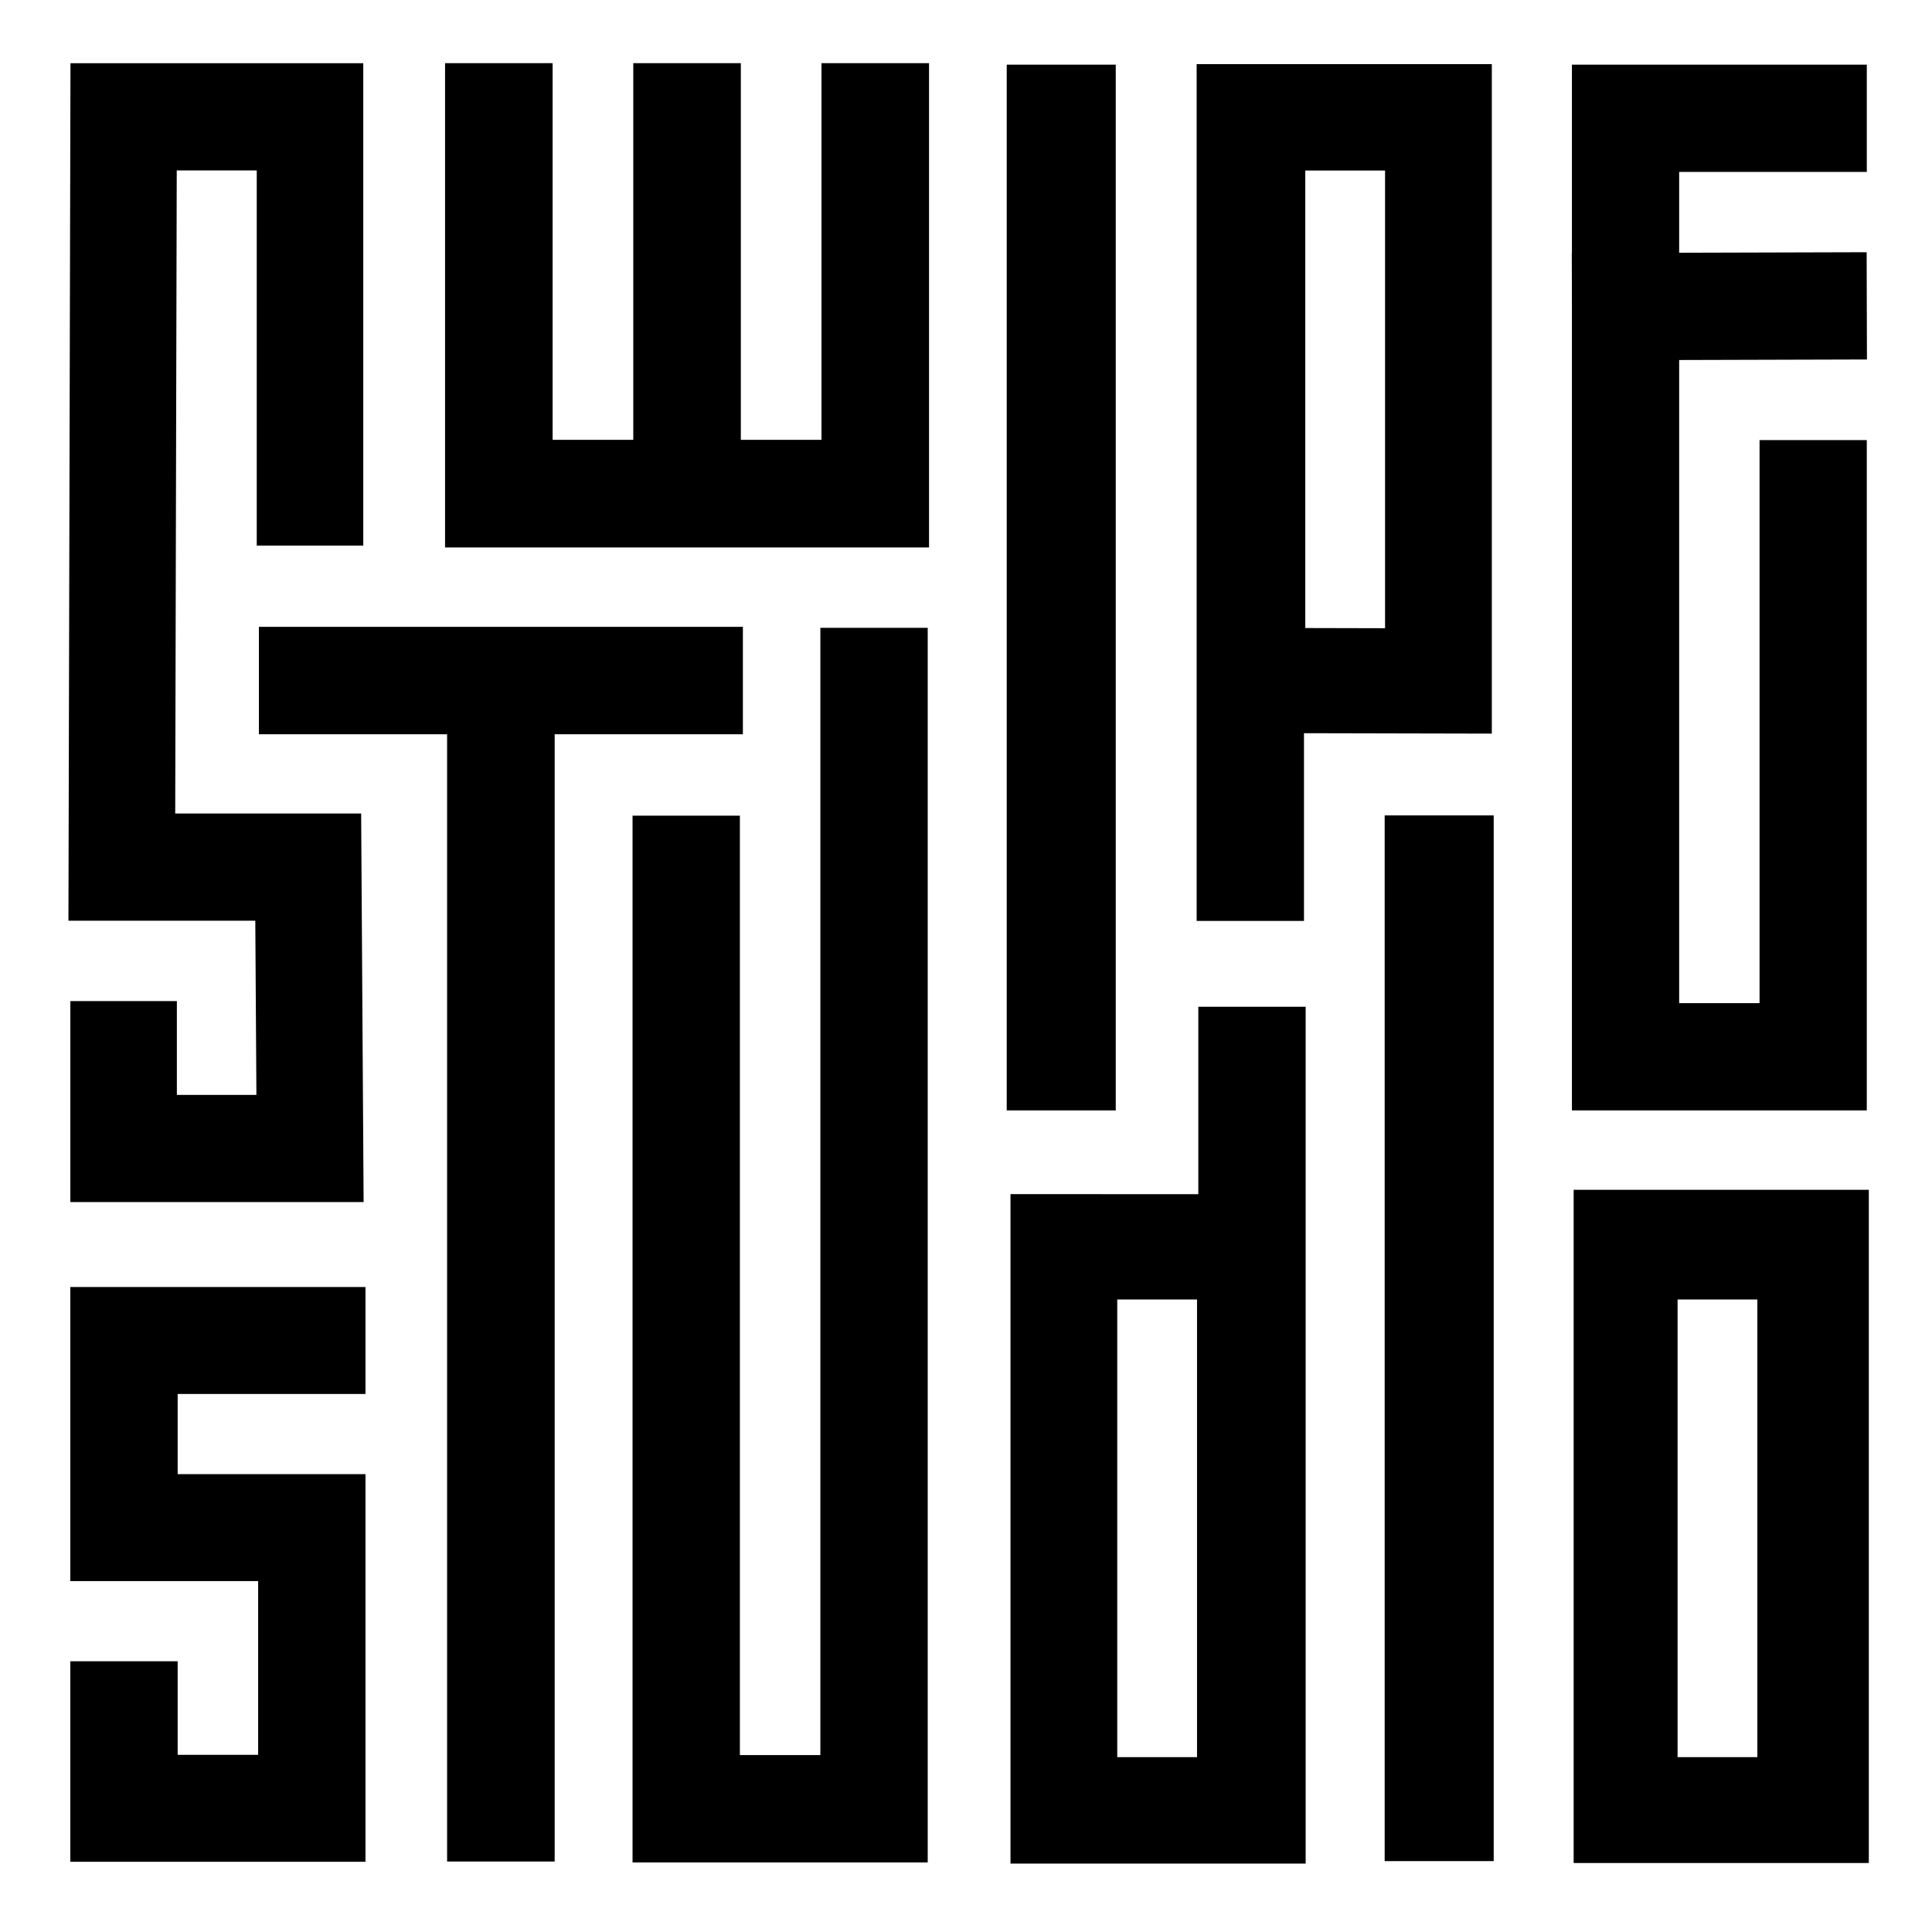 <?xml version="1.0" encoding="UTF-8"?>
<svg width="367px" height="367px" viewBox="0 0 367 367" version="1.1" xmlns="http://www.w3.org/2000/svg" xmlns:xlink="http://www.w3.org/1999/xlink">
    <rect x="0" y="0" width="367" height="367" fill="#808080" stroke="none"/>
    <!-- Generator: Sketch 57.1 (83088) - https://sketch.com -->
    <title>Swipe Studio Copy 3</title>
    <desc>Created with Sketch.</desc>
    <defs>
        <rect id="path-1" x="0" y="0" width="367" height="367"></rect>
    </defs>
    <g id="New" stroke="none" stroke-width="1" fill="none" fill-rule="evenodd">
        <g id="Artboard" transform="translate(-1173, -20)">
            <g id="Swipe-Studio-Copy-3" transform="translate(1173, 20)">
                <g id="Swipe-Studio-Copy">
                    <g id="Fill-1">
                        <mask id="mask-2" fill="white">
                            <use xlink:href="#path-1"></use>
                        </mask>
                        <use id="Mask" fill="#FFFFFF" xlink:href="#path-1"></use>
                    </g>
                </g>
                <path d="M298.601,12.286 L298.601,48.068 L298.572,48.068 L298.601,58.256 L298.601,210.93 L354.613,210.93 L354.613,83.594 L334.243,83.594 L334.243,190.555 L318.971,190.555 L318.971,68.387 L354.643,68.287 L354.586,47.912 L318.971,48.011 L318.971,32.662 L354.615,32.662 L354.615,12.286 L298.601,12.286 Z M227.313,12.181 L227.313,174.937 L247.704,174.937 L247.704,139.278 L283.384,139.358 L283.384,12.181 L227.313,12.181 Z M247.95,119.301 L247.95,32.398 L263.104,32.398 L263.104,119.336 L247.95,119.301 Z M191.236,210.93 L211.947,210.93 L211.947,12.286 L191.236,12.286 L191.236,210.93 Z M156.047,12 L156.047,83.549 L140.728,83.549 L140.728,12 L120.296,12 L120.296,83.549 L104.976,83.549 L104.976,12 L84.543,12 L84.543,103.993 L120.296,103.993 L140.728,103.993 L176.479,103.993 L176.479,12 L156.047,12 Z M13.387,12.01 L13,174.898 L48.496,174.898 L48.706,207.982 L33.598,207.982 L33.598,190.166 L13.363,190.166 L13.363,228.345 L69.071,228.345 L68.604,154.534 L33.284,154.534 L33.574,32.372 L48.771,32.372 L48.771,103.636 L69.006,103.636 L69.006,12.01 L13.387,12.01 Z M155.837,119.258 L155.837,333.393 L140.548,333.393 L140.548,154.947 L120.157,154.947 L120.157,353.789 L176.227,353.789 L176.227,119.258 L155.837,119.258 Z M49.182,119.079 L49.182,139.475 L84.932,139.475 L84.932,353.61 L105.365,353.61 L105.365,139.475 L141.117,139.475 L141.117,119.079 L49.182,119.079 Z M263.031,353.537 L283.742,353.537 L283.742,154.893 L263.031,154.893 L263.031,353.537 Z M227.631,191.243 L227.631,226.848 L191.951,226.833 L191.951,354 L248.022,354 L248.022,191.243 L227.631,191.243 Z M212.231,246.844 L227.385,246.85 L227.385,333.783 L212.231,333.783 L212.231,246.844 Z M298.929,226.016 L298.929,353.896 L354.998,353.896 L355,226.016 L298.929,226.016 Z M318.673,246.844 L333.827,246.844 L333.826,333.781 L318.673,333.783 L318.673,246.844 Z M13.357,244.481 L13.357,300.341 L49.037,300.34 L49.037,333.345 L33.748,333.345 L33.748,315.572 L13.357,315.572 L13.357,353.659 L69.428,353.659 L69.428,280.025 L33.748,280.027 L33.748,264.795 L69.428,264.795 L69.428,244.481 L13.357,244.481 Z" id="Fill-1" fill="#000000" transform="translate(184, 183) rotate(-360) translate(-184, -183) "></path>
            </g>
        </g>
    </g>
</svg>